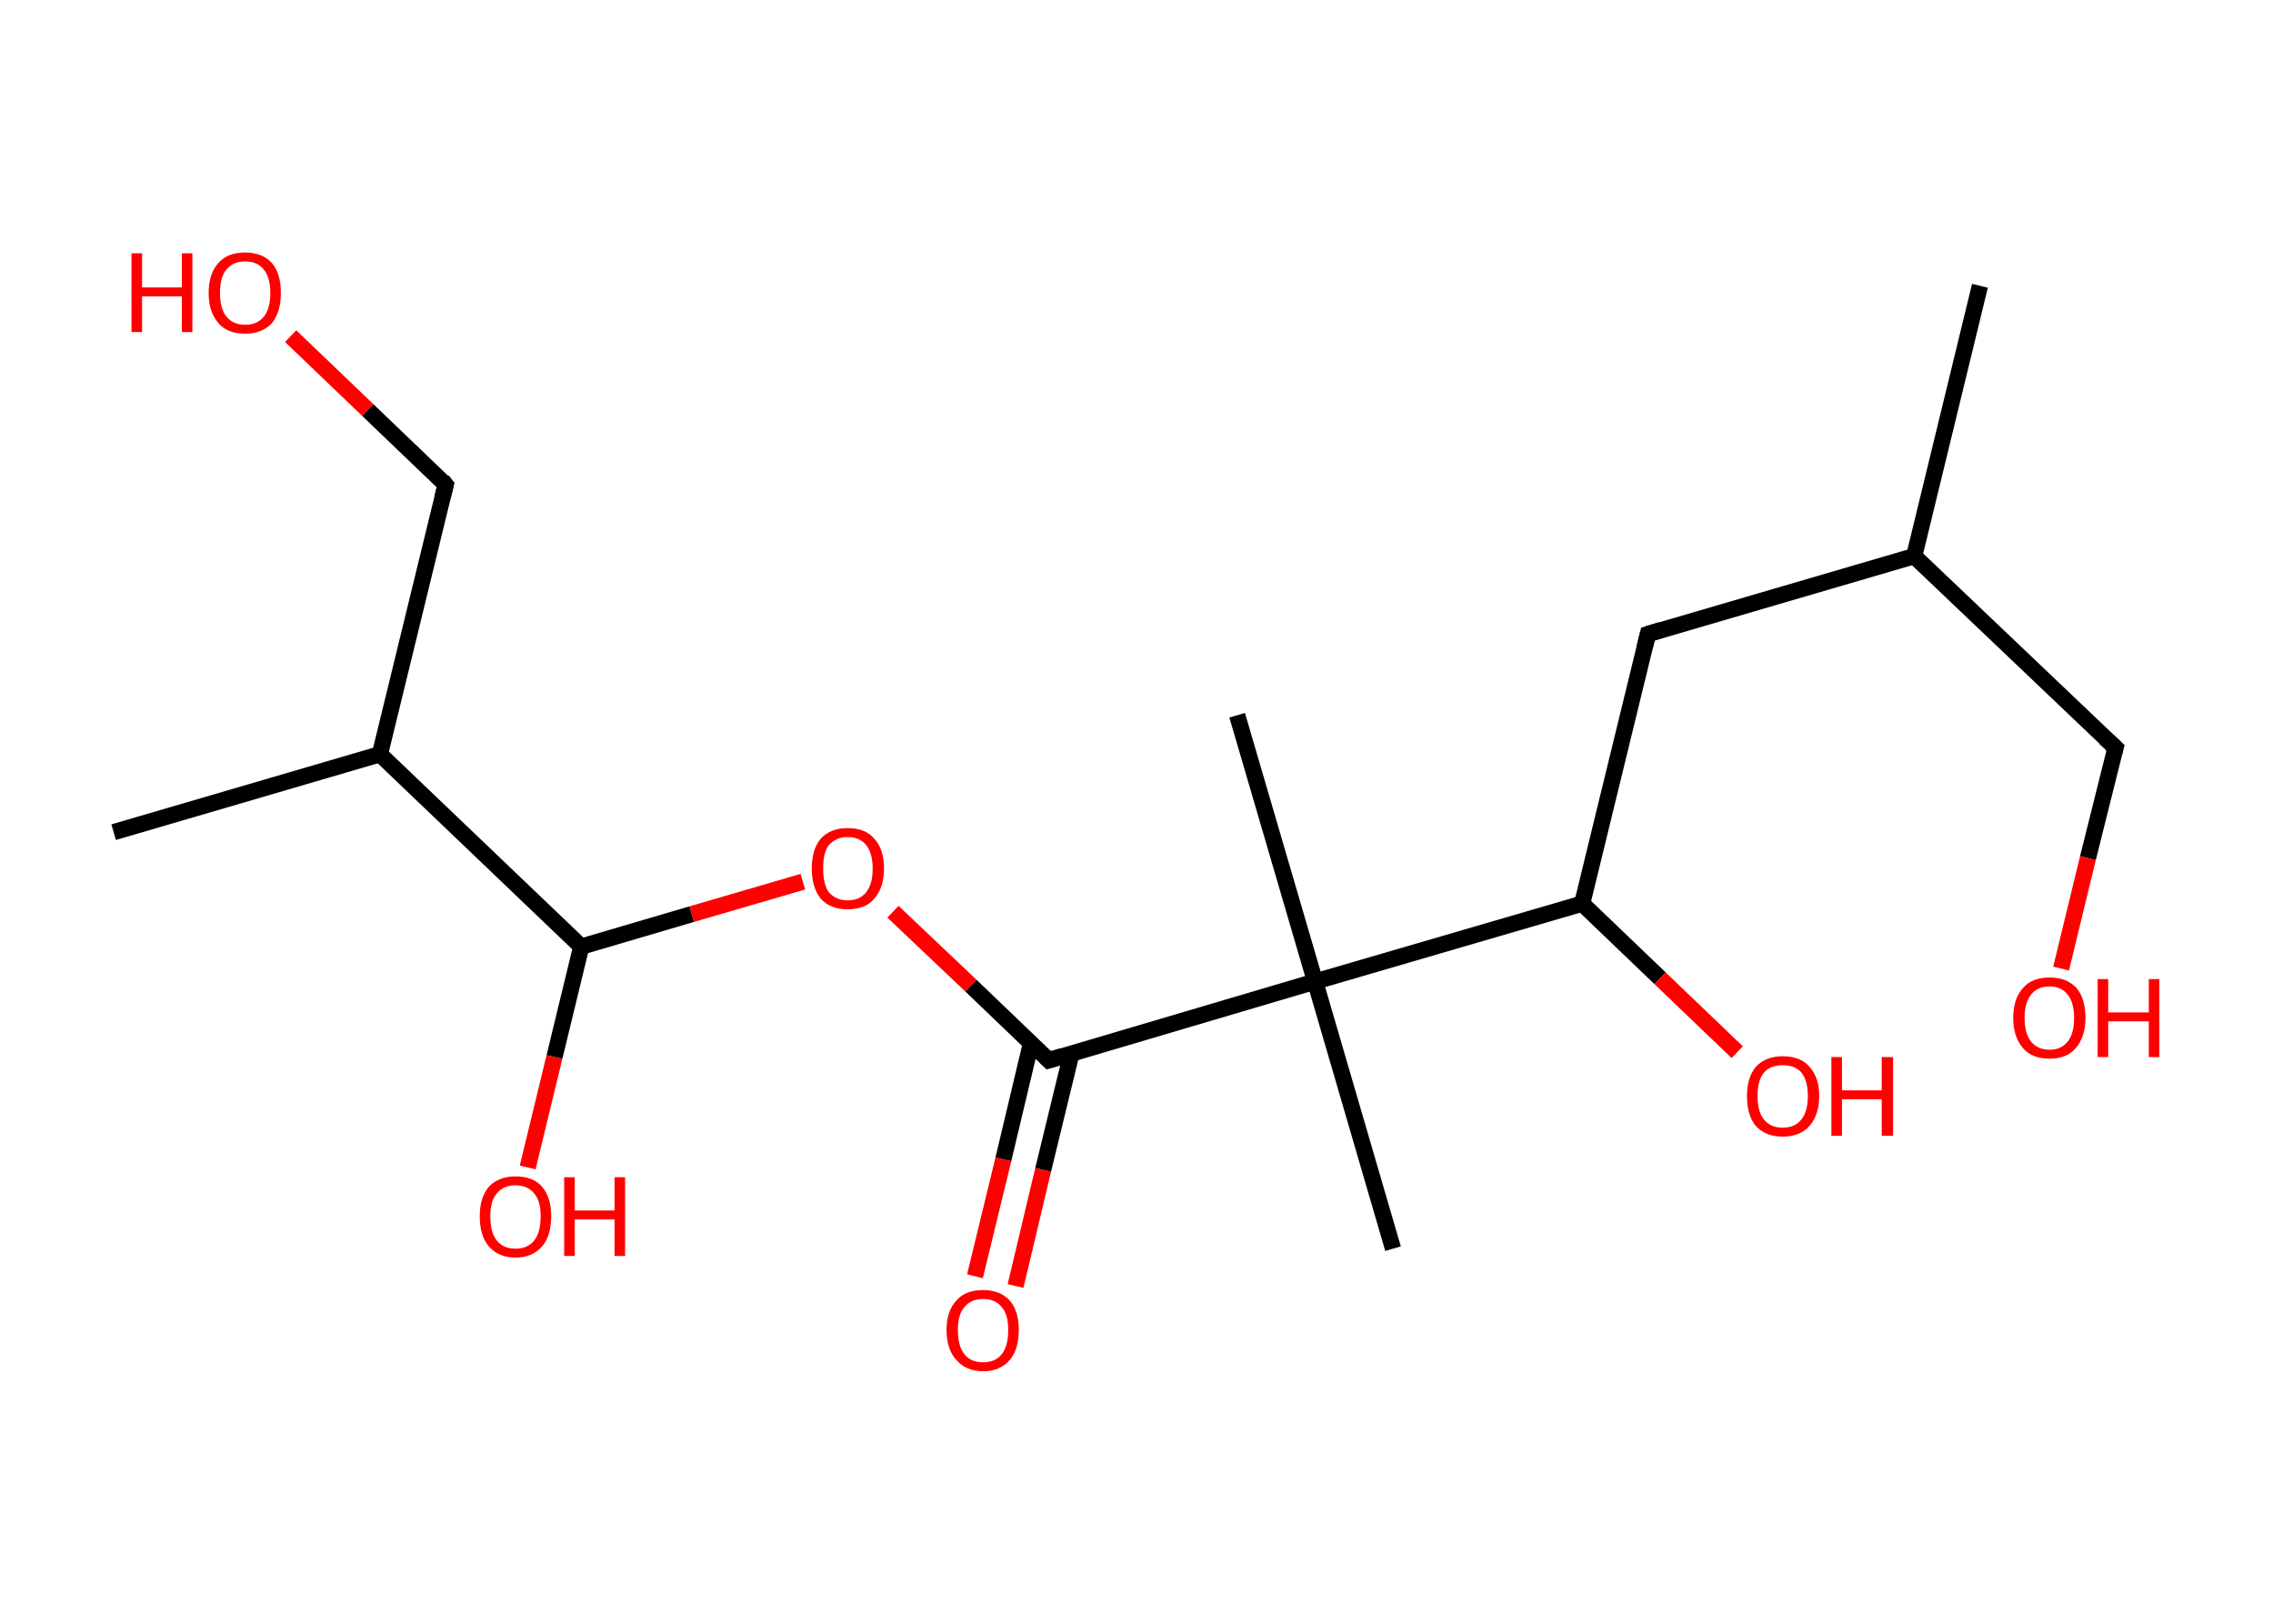 <?xml version='1.0' encoding='ASCII' standalone='yes'?>
<svg xmlns="http://www.w3.org/2000/svg" xmlns:rdkit="http://www.rdkit.org/xml" xmlns:xlink="http://www.w3.org/1999/xlink" version="1.1" baseProfile="full" xml:space="preserve" width="280px" height="200px" viewBox="0 0 280 200">
<!-- END OF HEADER -->
<rect style="opacity:1.0;fill:#FFFFFF;stroke:none" width="280.0" height="200.0" x="0.0" y="0.0"> </rect>
<path class="bond-0 atom-0 atom-1" d="M 243.9,35.2 L 235.8,68.5" style="fill:none;fill-rule:evenodd;stroke:#000000;stroke-width:2.0px;stroke-linecap:butt;stroke-linejoin:miter;stroke-opacity:1"/>
<path class="bond-1 atom-1 atom-2" d="M 235.8,68.5 L 260.6,92.1" style="fill:none;fill-rule:evenodd;stroke:#000000;stroke-width:2.0px;stroke-linecap:butt;stroke-linejoin:miter;stroke-opacity:1"/>
<path class="bond-2 atom-2 atom-3" d="M 260.6,92.1 L 257.2,105.7" style="fill:none;fill-rule:evenodd;stroke:#000000;stroke-width:2.0px;stroke-linecap:butt;stroke-linejoin:miter;stroke-opacity:1"/>
<path class="bond-2 atom-2 atom-3" d="M 257.2,105.7 L 253.9,119.3" style="fill:none;fill-rule:evenodd;stroke:#FF0000;stroke-width:2.0px;stroke-linecap:butt;stroke-linejoin:miter;stroke-opacity:1"/>
<path class="bond-3 atom-1 atom-4" d="M 235.8,68.5 L 203.0,78.1" style="fill:none;fill-rule:evenodd;stroke:#000000;stroke-width:2.0px;stroke-linecap:butt;stroke-linejoin:miter;stroke-opacity:1"/>
<path class="bond-4 atom-4 atom-5" d="M 203.0,78.1 L 194.9,111.3" style="fill:none;fill-rule:evenodd;stroke:#000000;stroke-width:2.0px;stroke-linecap:butt;stroke-linejoin:miter;stroke-opacity:1"/>
<path class="bond-5 atom-5 atom-6" d="M 194.9,111.3 L 204.5,120.5" style="fill:none;fill-rule:evenodd;stroke:#000000;stroke-width:2.0px;stroke-linecap:butt;stroke-linejoin:miter;stroke-opacity:1"/>
<path class="bond-5 atom-5 atom-6" d="M 204.5,120.5 L 214.0,129.6" style="fill:none;fill-rule:evenodd;stroke:#FF0000;stroke-width:2.0px;stroke-linecap:butt;stroke-linejoin:miter;stroke-opacity:1"/>
<path class="bond-6 atom-5 atom-7" d="M 194.9,111.3 L 162.0,120.9" style="fill:none;fill-rule:evenodd;stroke:#000000;stroke-width:2.0px;stroke-linecap:butt;stroke-linejoin:miter;stroke-opacity:1"/>
<path class="bond-7 atom-7 atom-8" d="M 162.0,120.9 L 152.4,88.1" style="fill:none;fill-rule:evenodd;stroke:#000000;stroke-width:2.0px;stroke-linecap:butt;stroke-linejoin:miter;stroke-opacity:1"/>
<path class="bond-8 atom-7 atom-9" d="M 162.0,120.9 L 171.6,153.8" style="fill:none;fill-rule:evenodd;stroke:#000000;stroke-width:2.0px;stroke-linecap:butt;stroke-linejoin:miter;stroke-opacity:1"/>
<path class="bond-9 atom-7 atom-10" d="M 162.0,120.9 L 129.2,130.6" style="fill:none;fill-rule:evenodd;stroke:#000000;stroke-width:2.0px;stroke-linecap:butt;stroke-linejoin:miter;stroke-opacity:1"/>
<path class="bond-10 atom-10 atom-11" d="M 127.0,128.5 L 123.6,142.8" style="fill:none;fill-rule:evenodd;stroke:#000000;stroke-width:2.0px;stroke-linecap:butt;stroke-linejoin:miter;stroke-opacity:1"/>
<path class="bond-10 atom-10 atom-11" d="M 123.6,142.8 L 120.1,157.2" style="fill:none;fill-rule:evenodd;stroke:#FF0000;stroke-width:2.0px;stroke-linecap:butt;stroke-linejoin:miter;stroke-opacity:1"/>
<path class="bond-10 atom-10 atom-11" d="M 132.0,129.7 L 128.5,144.1" style="fill:none;fill-rule:evenodd;stroke:#000000;stroke-width:2.0px;stroke-linecap:butt;stroke-linejoin:miter;stroke-opacity:1"/>
<path class="bond-10 atom-10 atom-11" d="M 128.5,144.1 L 125.1,158.4" style="fill:none;fill-rule:evenodd;stroke:#FF0000;stroke-width:2.0px;stroke-linecap:butt;stroke-linejoin:miter;stroke-opacity:1"/>
<path class="bond-11 atom-10 atom-12" d="M 129.2,130.6 L 119.6,121.4" style="fill:none;fill-rule:evenodd;stroke:#000000;stroke-width:2.0px;stroke-linecap:butt;stroke-linejoin:miter;stroke-opacity:1"/>
<path class="bond-11 atom-10 atom-12" d="M 119.6,121.4 L 110.0,112.3" style="fill:none;fill-rule:evenodd;stroke:#FF0000;stroke-width:2.0px;stroke-linecap:butt;stroke-linejoin:miter;stroke-opacity:1"/>
<path class="bond-12 atom-12 atom-13" d="M 98.9,108.6 L 85.2,112.6" style="fill:none;fill-rule:evenodd;stroke:#FF0000;stroke-width:2.0px;stroke-linecap:butt;stroke-linejoin:miter;stroke-opacity:1"/>
<path class="bond-12 atom-12 atom-13" d="M 85.2,112.6 L 71.6,116.6" style="fill:none;fill-rule:evenodd;stroke:#000000;stroke-width:2.0px;stroke-linecap:butt;stroke-linejoin:miter;stroke-opacity:1"/>
<path class="bond-13 atom-13 atom-14" d="M 71.6,116.6 L 68.3,130.2" style="fill:none;fill-rule:evenodd;stroke:#000000;stroke-width:2.0px;stroke-linecap:butt;stroke-linejoin:miter;stroke-opacity:1"/>
<path class="bond-13 atom-13 atom-14" d="M 68.3,130.2 L 65.0,143.8" style="fill:none;fill-rule:evenodd;stroke:#FF0000;stroke-width:2.0px;stroke-linecap:butt;stroke-linejoin:miter;stroke-opacity:1"/>
<path class="bond-14 atom-13 atom-15" d="M 71.6,116.6 L 46.8,92.9" style="fill:none;fill-rule:evenodd;stroke:#000000;stroke-width:2.0px;stroke-linecap:butt;stroke-linejoin:miter;stroke-opacity:1"/>
<path class="bond-15 atom-15 atom-16" d="M 46.8,92.9 L 14.0,102.5" style="fill:none;fill-rule:evenodd;stroke:#000000;stroke-width:2.0px;stroke-linecap:butt;stroke-linejoin:miter;stroke-opacity:1"/>
<path class="bond-16 atom-15 atom-17" d="M 46.8,92.9 L 54.9,59.7" style="fill:none;fill-rule:evenodd;stroke:#000000;stroke-width:2.0px;stroke-linecap:butt;stroke-linejoin:miter;stroke-opacity:1"/>
<path class="bond-17 atom-17 atom-18" d="M 54.9,59.7 L 45.3,50.5" style="fill:none;fill-rule:evenodd;stroke:#000000;stroke-width:2.0px;stroke-linecap:butt;stroke-linejoin:miter;stroke-opacity:1"/>
<path class="bond-17 atom-17 atom-18" d="M 45.3,50.5 L 35.8,41.4" style="fill:none;fill-rule:evenodd;stroke:#FF0000;stroke-width:2.0px;stroke-linecap:butt;stroke-linejoin:miter;stroke-opacity:1"/>
<path d="M 259.3,90.9 L 260.6,92.1 L 260.4,92.8" style="fill:none;stroke:#000000;stroke-width:2.0px;stroke-linecap:butt;stroke-linejoin:miter;stroke-opacity:1;"/>
<path d="M 204.6,77.6 L 203.0,78.1 L 202.6,79.7" style="fill:none;stroke:#000000;stroke-width:2.0px;stroke-linecap:butt;stroke-linejoin:miter;stroke-opacity:1;"/>
<path d="M 130.8,130.1 L 129.2,130.6 L 128.7,130.1" style="fill:none;stroke:#000000;stroke-width:2.0px;stroke-linecap:butt;stroke-linejoin:miter;stroke-opacity:1;"/>
<path d="M 54.5,61.3 L 54.9,59.7 L 54.5,59.2" style="fill:none;stroke:#000000;stroke-width:2.0px;stroke-linecap:butt;stroke-linejoin:miter;stroke-opacity:1;"/>
<path class="atom-3" d="M 248.0 125.4 Q 248.0 123.0, 249.2 121.7 Q 250.3 120.4, 252.5 120.4 Q 254.6 120.4, 255.8 121.7 Q 256.9 123.0, 256.9 125.4 Q 256.9 127.7, 255.7 129.1 Q 254.6 130.4, 252.5 130.4 Q 250.3 130.4, 249.2 129.1 Q 248.0 127.7, 248.0 125.4 M 252.5 129.3 Q 253.9 129.3, 254.7 128.3 Q 255.5 127.3, 255.5 125.4 Q 255.5 123.5, 254.7 122.5 Q 253.9 121.5, 252.5 121.5 Q 251.0 121.5, 250.2 122.5 Q 249.4 123.5, 249.4 125.4 Q 249.4 127.3, 250.2 128.3 Q 251.0 129.3, 252.5 129.3 " fill="#FF0000"/>
<path class="atom-3" d="M 258.4 120.6 L 259.7 120.6 L 259.7 124.7 L 264.7 124.7 L 264.7 120.6 L 266.0 120.6 L 266.0 130.2 L 264.7 130.2 L 264.7 125.8 L 259.7 125.8 L 259.7 130.2 L 258.4 130.2 L 258.4 120.6 " fill="#FF0000"/>
<path class="atom-6" d="M 215.2 135.0 Q 215.2 132.7, 216.3 131.4 Q 217.5 130.1, 219.6 130.1 Q 221.8 130.1, 222.9 131.4 Q 224.1 132.7, 224.1 135.0 Q 224.1 137.3, 222.9 138.7 Q 221.7 140.0, 219.6 140.0 Q 217.5 140.0, 216.3 138.7 Q 215.2 137.4, 215.2 135.0 M 219.6 138.9 Q 221.1 138.9, 221.9 137.9 Q 222.7 136.9, 222.7 135.0 Q 222.7 133.1, 221.9 132.1 Q 221.1 131.2, 219.6 131.2 Q 218.1 131.2, 217.3 132.1 Q 216.5 133.1, 216.5 135.0 Q 216.5 136.9, 217.3 137.9 Q 218.1 138.9, 219.6 138.9 " fill="#FF0000"/>
<path class="atom-6" d="M 225.6 130.2 L 226.9 130.2 L 226.9 134.3 L 231.8 134.3 L 231.8 130.2 L 233.2 130.2 L 233.2 139.9 L 231.8 139.9 L 231.8 135.4 L 226.9 135.4 L 226.9 139.9 L 225.6 139.9 L 225.6 130.2 " fill="#FF0000"/>
<path class="atom-11" d="M 116.6 163.8 Q 116.6 161.5, 117.8 160.2 Q 118.9 158.9, 121.1 158.9 Q 123.2 158.9, 124.4 160.2 Q 125.5 161.5, 125.5 163.8 Q 125.5 166.2, 124.4 167.5 Q 123.2 168.9, 121.1 168.9 Q 119.0 168.9, 117.8 167.5 Q 116.6 166.2, 116.6 163.8 M 121.1 167.8 Q 122.6 167.8, 123.4 166.8 Q 124.2 165.8, 124.2 163.8 Q 124.2 161.9, 123.4 161.0 Q 122.6 160.0, 121.1 160.0 Q 119.6 160.0, 118.8 161.0 Q 118.0 161.9, 118.0 163.8 Q 118.0 165.8, 118.8 166.8 Q 119.6 167.8, 121.1 167.8 " fill="#FF0000"/>
<path class="atom-12" d="M 100.0 107.0 Q 100.0 104.6, 101.1 103.3 Q 102.3 102.0, 104.4 102.0 Q 106.6 102.0, 107.7 103.3 Q 108.9 104.6, 108.9 107.0 Q 108.9 109.3, 107.7 110.7 Q 106.6 112.0, 104.4 112.0 Q 102.3 112.0, 101.1 110.7 Q 100.0 109.3, 100.0 107.0 M 104.4 110.9 Q 105.9 110.9, 106.7 109.9 Q 107.5 108.9, 107.5 107.0 Q 107.5 105.1, 106.7 104.1 Q 105.9 103.1, 104.4 103.1 Q 103.0 103.1, 102.1 104.1 Q 101.4 105.0, 101.4 107.0 Q 101.4 108.9, 102.1 109.9 Q 103.0 110.9, 104.4 110.9 " fill="#FF0000"/>
<path class="atom-14" d="M 59.1 149.8 Q 59.1 147.5, 60.2 146.2 Q 61.4 144.9, 63.5 144.9 Q 65.7 144.9, 66.8 146.2 Q 67.9 147.5, 67.9 149.8 Q 67.9 152.2, 66.8 153.5 Q 65.6 154.9, 63.5 154.9 Q 61.4 154.9, 60.2 153.5 Q 59.1 152.2, 59.1 149.8 M 63.5 153.8 Q 65.0 153.8, 65.8 152.8 Q 66.6 151.8, 66.6 149.8 Q 66.6 147.9, 65.8 147.0 Q 65.0 146.0, 63.5 146.0 Q 62.0 146.0, 61.2 147.0 Q 60.4 147.9, 60.4 149.8 Q 60.4 151.8, 61.2 152.8 Q 62.0 153.8, 63.5 153.8 " fill="#FF0000"/>
<path class="atom-14" d="M 69.5 145.0 L 70.8 145.0 L 70.8 149.1 L 75.7 149.1 L 75.7 145.0 L 77.0 145.0 L 77.0 154.7 L 75.7 154.7 L 75.7 150.2 L 70.8 150.2 L 70.8 154.7 L 69.5 154.7 L 69.5 145.0 " fill="#FF0000"/>
<path class="atom-18" d="M 16.2 31.2 L 17.5 31.2 L 17.5 35.4 L 22.4 35.4 L 22.4 31.2 L 23.7 31.2 L 23.7 40.9 L 22.4 40.9 L 22.4 36.5 L 17.5 36.5 L 17.5 40.9 L 16.2 40.9 L 16.2 31.2 " fill="#FF0000"/>
<path class="atom-18" d="M 25.7 36.1 Q 25.7 33.7, 26.9 32.4 Q 28.0 31.1, 30.2 31.1 Q 32.3 31.1, 33.5 32.4 Q 34.6 33.7, 34.6 36.1 Q 34.6 38.4, 33.5 39.8 Q 32.3 41.1, 30.2 41.1 Q 28.0 41.1, 26.9 39.8 Q 25.7 38.4, 25.7 36.1 M 30.2 40.0 Q 31.7 40.0, 32.5 39.0 Q 33.3 38.0, 33.3 36.1 Q 33.3 34.2, 32.5 33.2 Q 31.7 32.2, 30.2 32.2 Q 28.7 32.2, 27.9 33.2 Q 27.1 34.1, 27.1 36.1 Q 27.1 38.0, 27.9 39.0 Q 28.7 40.0, 30.2 40.0 " fill="#FF0000"/>
</svg>

